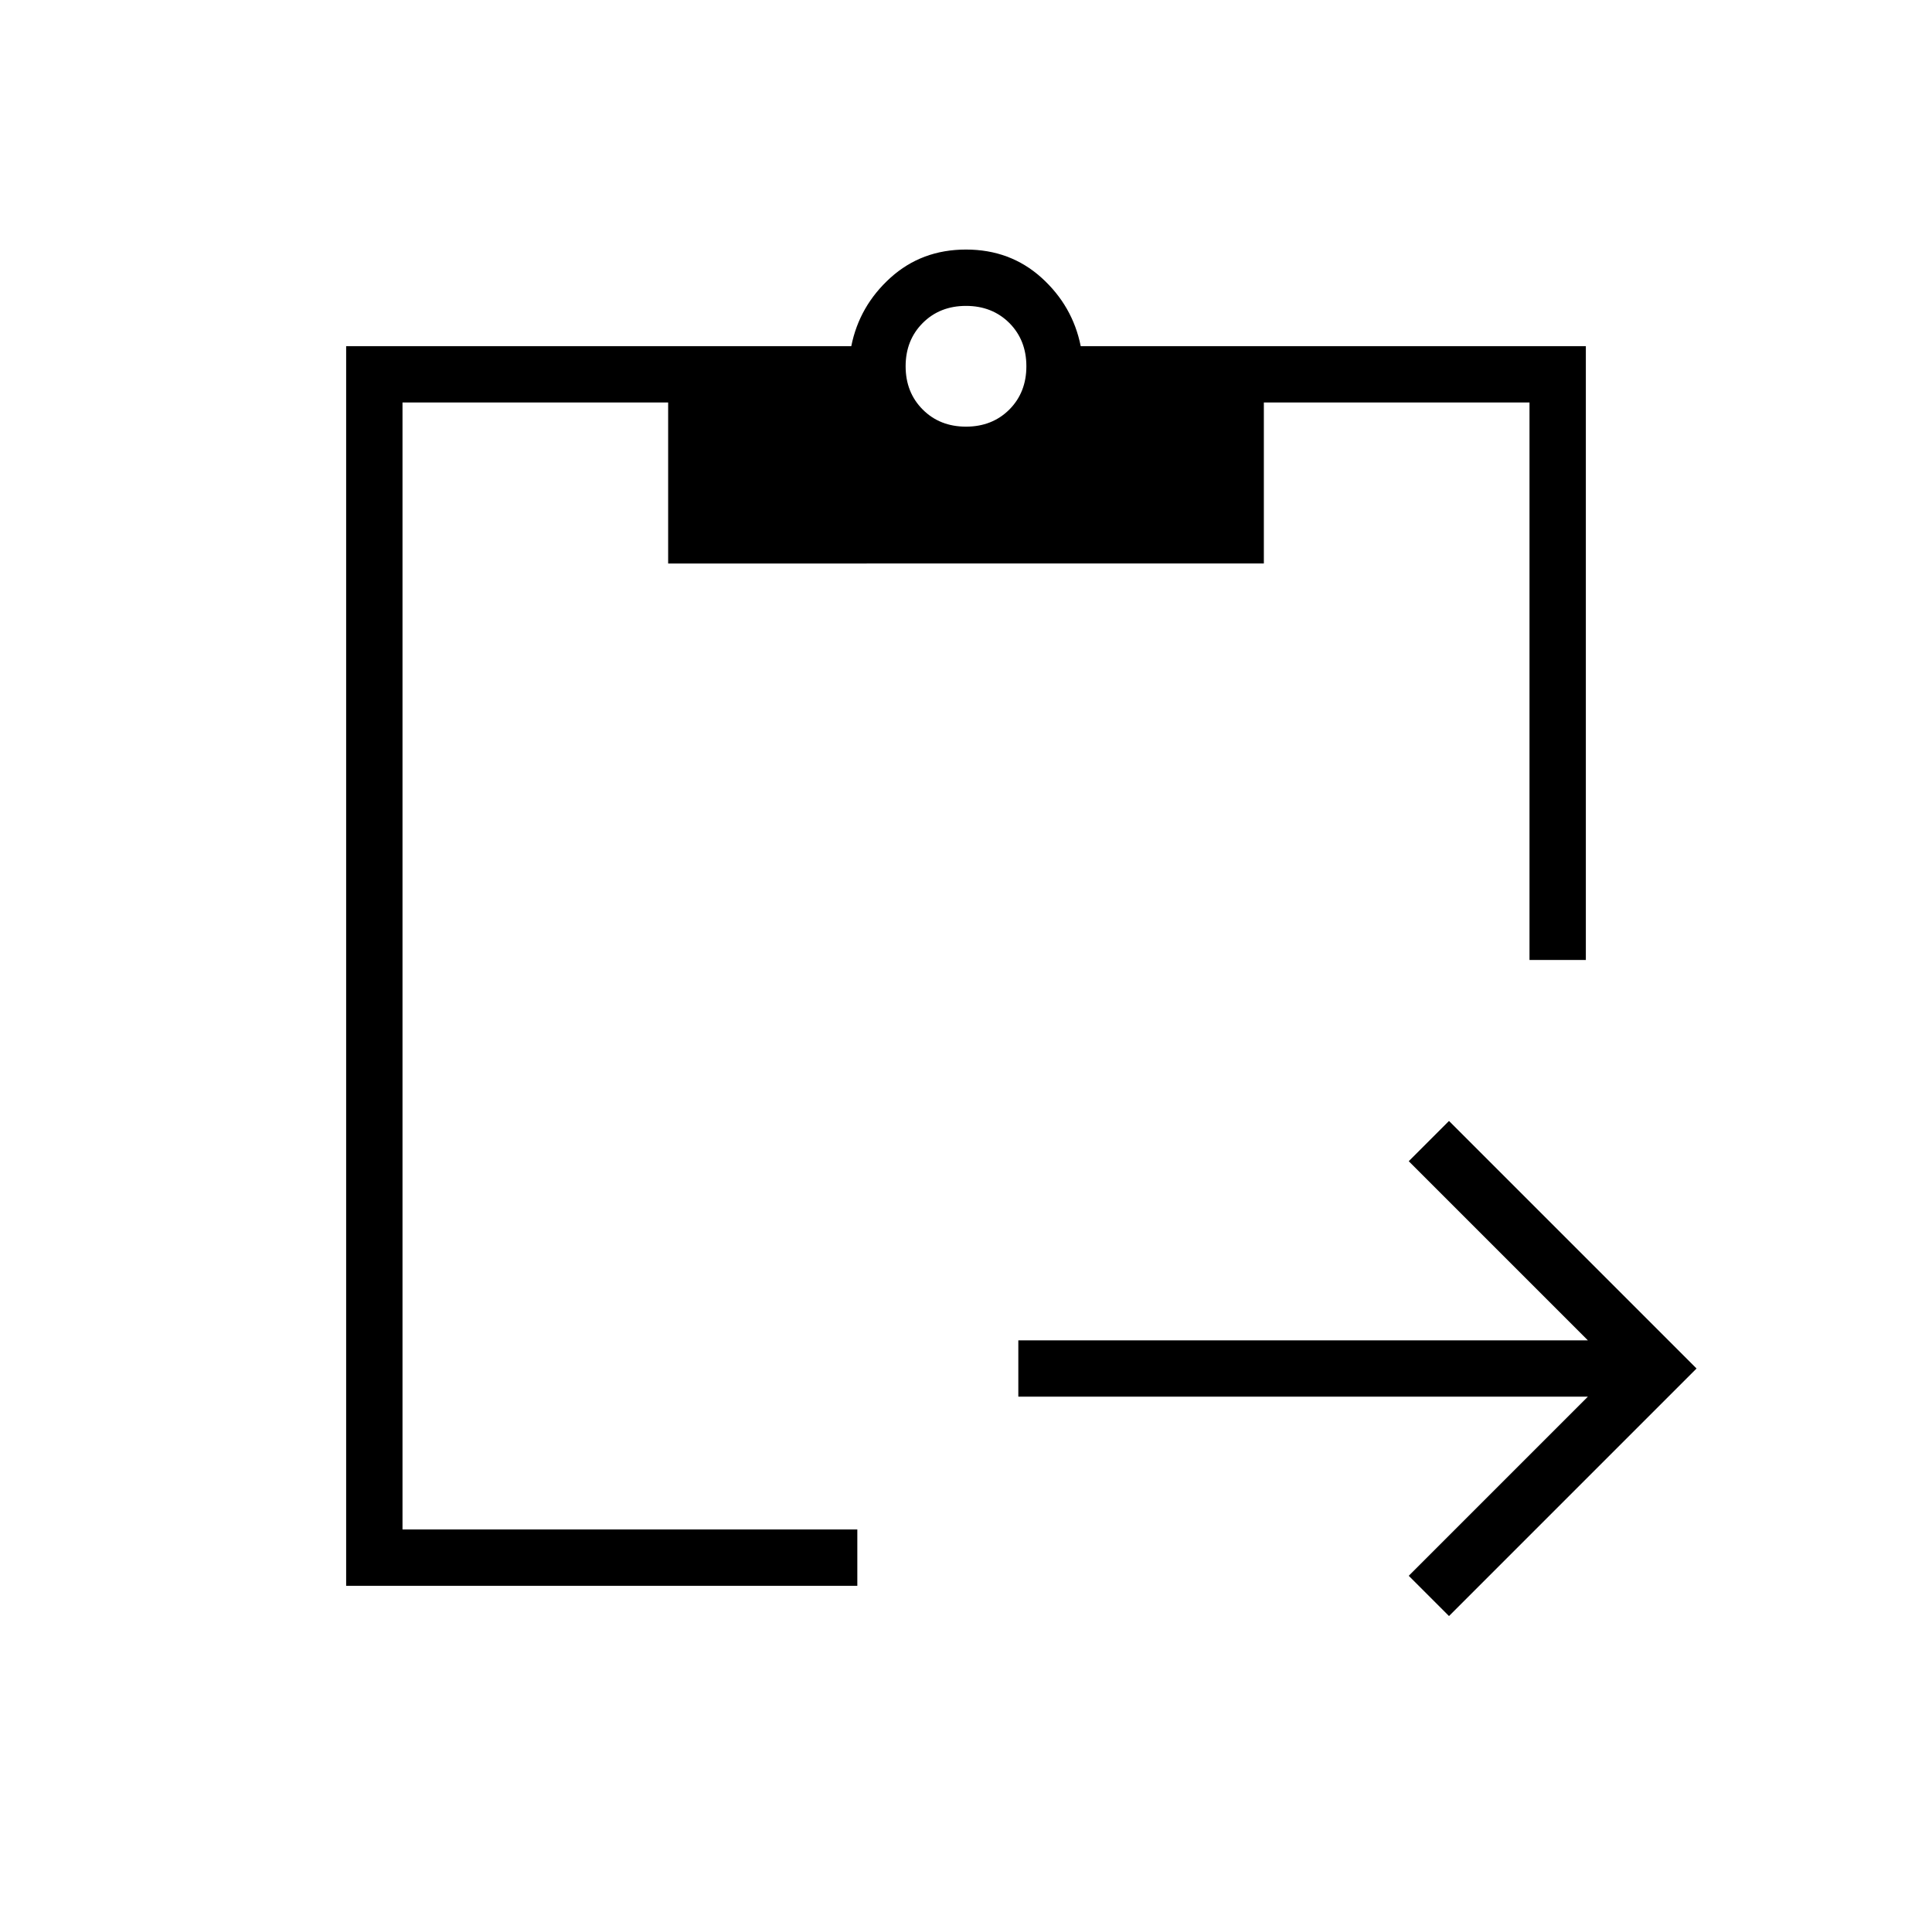 <svg xmlns="http://www.w3.org/2000/svg" height="24" width="24"><path d="M4.3 19.7V4.3h6.275q.1-.5.487-.85.388-.35.938-.35.55 0 .938.35.387.35.487.85H19.7v7.625H19V5h-3.3v2H8.3V5H5v14h5.65v.7Zm13.7.375-.5-.5 2.225-2.225H12.65v-.7h7.075L17.5 14.425l.5-.5L21.075 17ZM12 5.3q.325 0 .538-.212.212-.213.212-.538 0-.325-.212-.538Q12.325 3.8 12 3.8q-.325 0-.537.212-.213.213-.213.538 0 .325.213.538.212.212.537.212Z"/></svg>